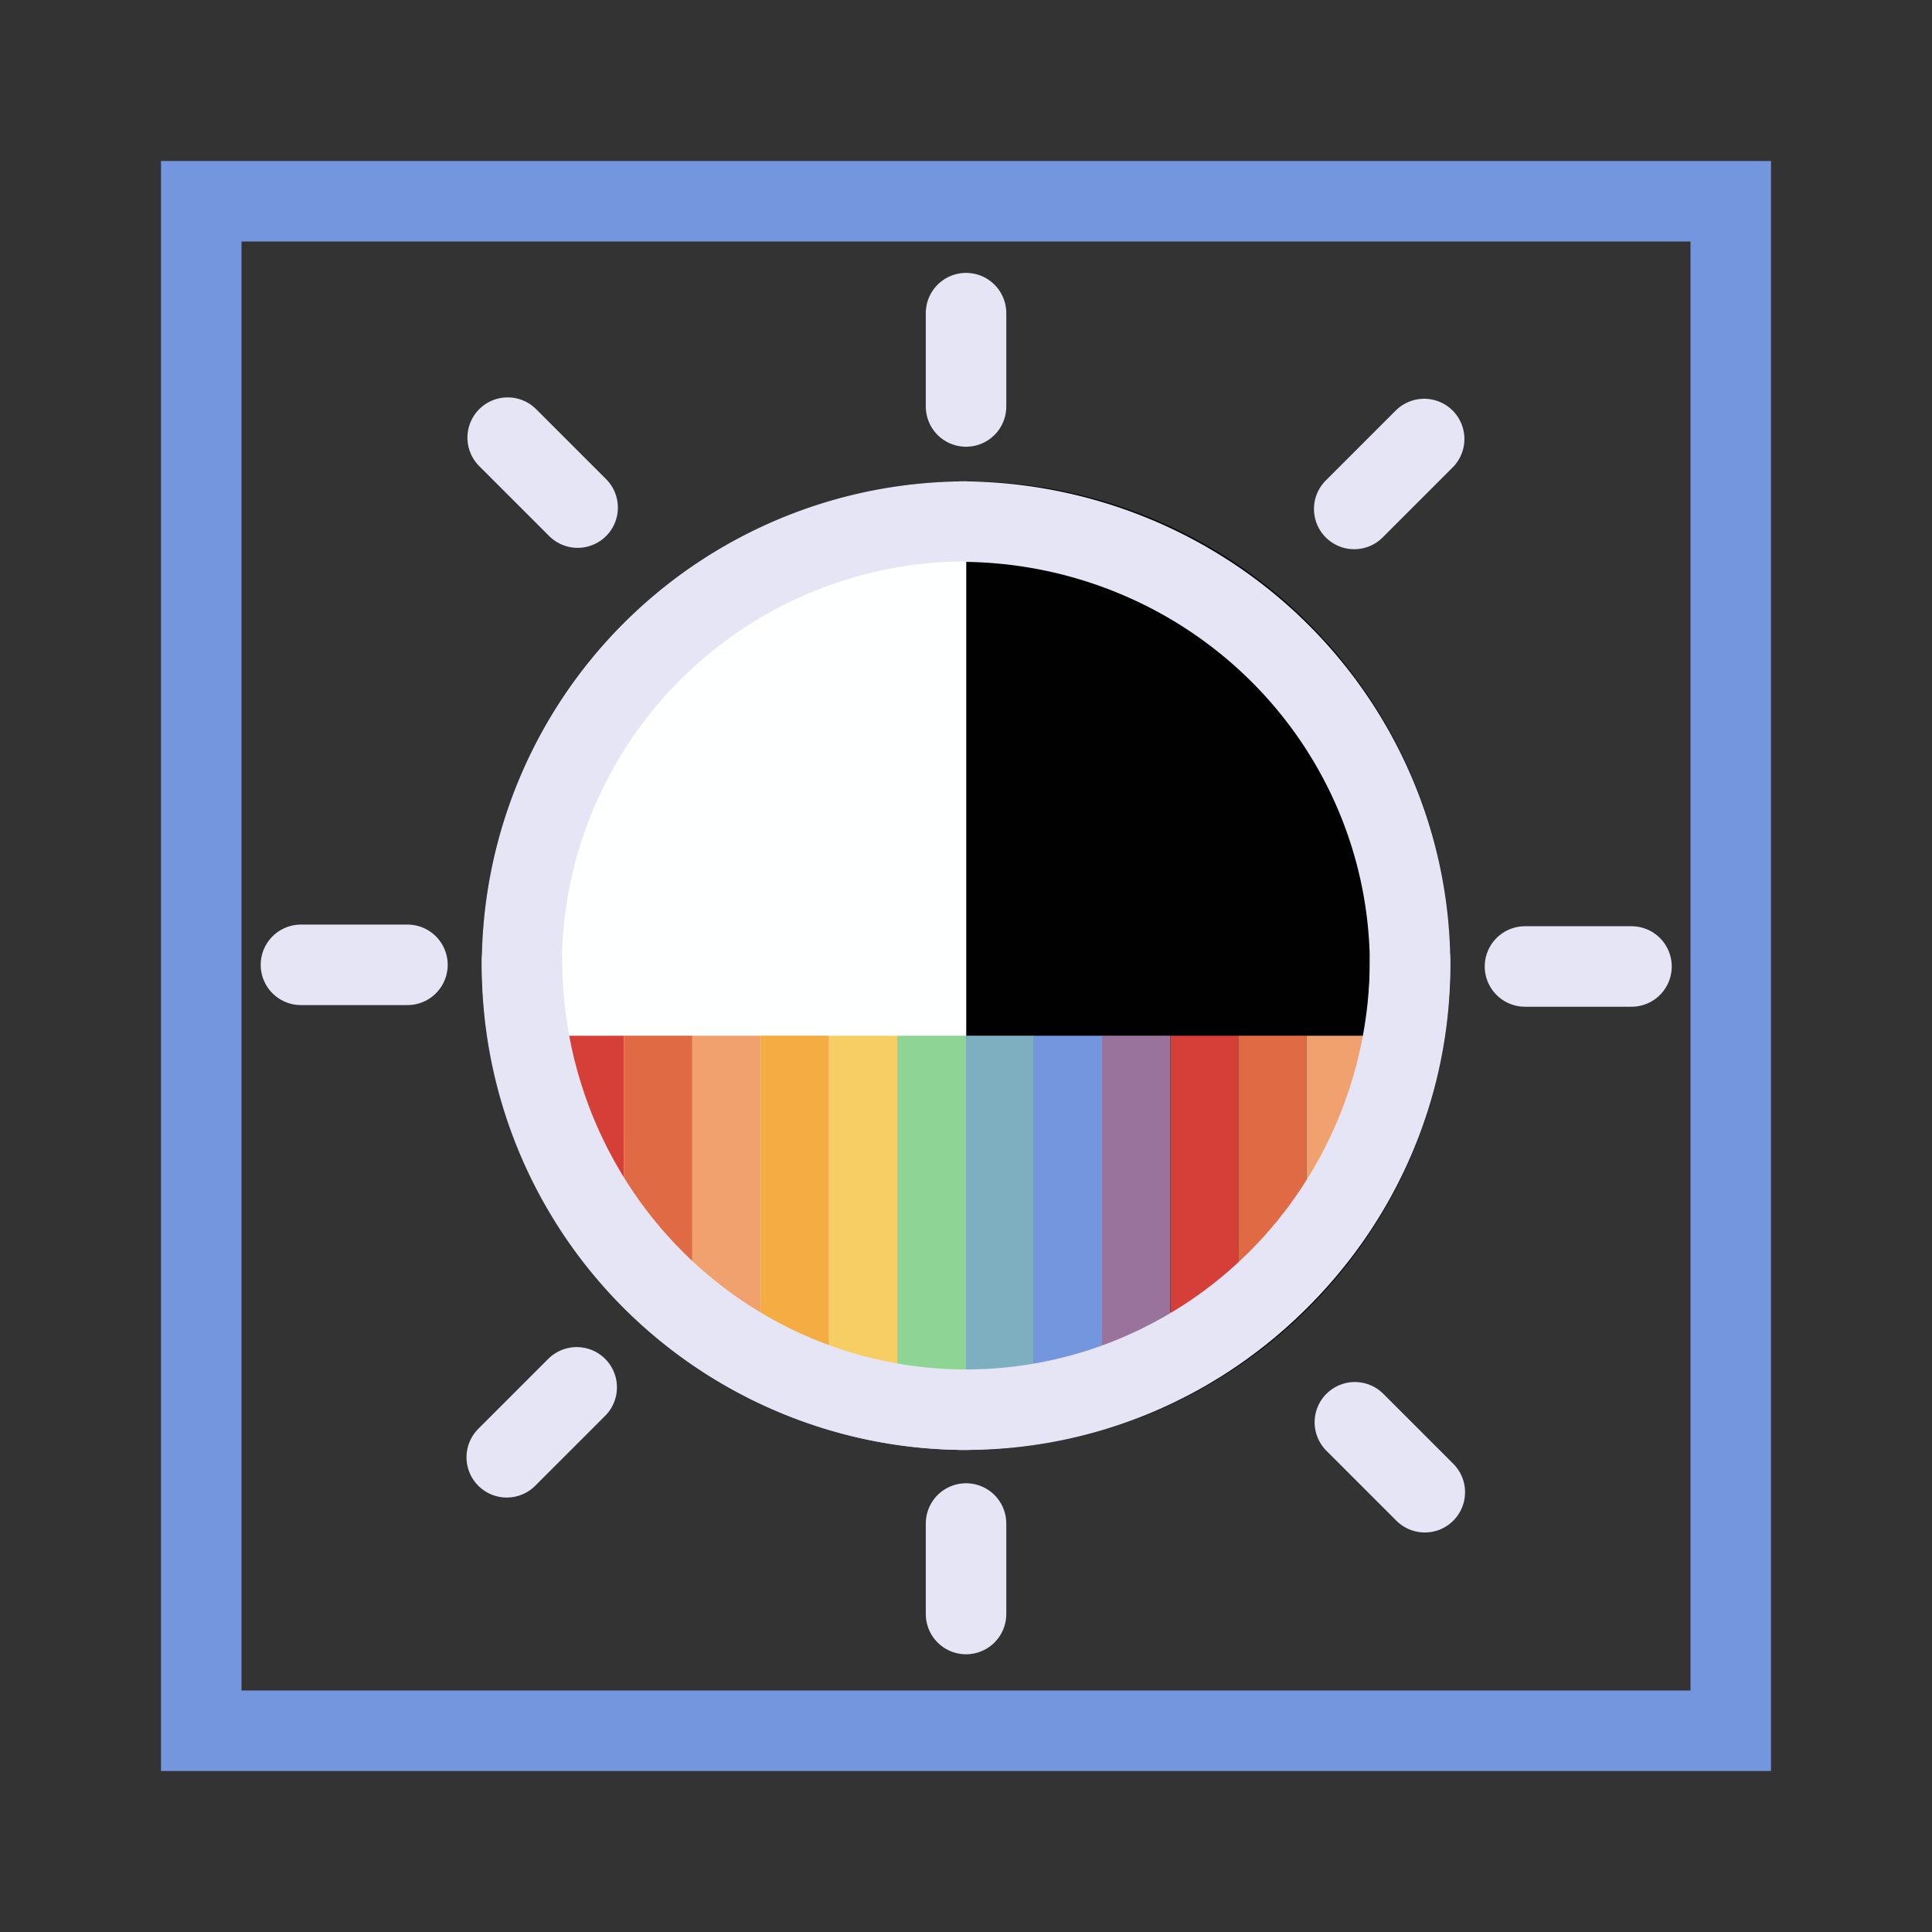 <?xml version="1.0" encoding="UTF-8" standalone="no"?>
<!-- Created with Inkscape (http://www.inkscape.org/) -->

<svg
   width="48"
   height="48"
   viewBox="0 0 48 48"
   version="1.1"
   id="svg1"
   xml:space="preserve"
   inkscape:version="1.4 (e7c3feb1, 2024-10-09)"
   sodipodi:docname="SlicerWindowLevel.svg"
   inkscape:export-filename="PNG/SlicerUpArrowV1-24.png"
   inkscape:export-xdpi="48"
   inkscape:export-ydpi="48"
   xmlns:inkscape="http://www.inkscape.org/namespaces/inkscape"
   xmlns:sodipodi="http://sodipodi.sourceforge.net/DTD/sodipodi-0.dtd"
   xmlns="http://www.w3.org/2000/svg"
   xmlns:svg="http://www.w3.org/2000/svg"><rect x="0" y="0" width="48" height="48" fill="#333333" stroke="none"/><sodipodi:namedview
     id="namedview1"
     pagecolor="#ffffff"
     bordercolor="#111111"
     borderopacity="1"
     inkscape:showpageshadow="0"
     inkscape:pageopacity="0"
     inkscape:pagecheckerboard="1"
     inkscape:deskcolor="#d1d1d1"
     inkscape:document-units="px"
     showgrid="true"
     inkscape:zoom="6.8614394"
     inkscape:cx="21.351205"
     inkscape:cy="38.475892"
     inkscape:window-width="1384"
     inkscape:window-height="762"
     inkscape:window-x="56"
     inkscape:window-y="25"
     inkscape:window-maximized="0"
     inkscape:current-layer="LightThemeEnabledLayer"
     showguides="true"><inkscape:grid
       id="grid1"
       units="px"
       originx="0"
       originy="0"
       spacingx="2"
       spacingy="2"
       empcolor="#0099e5"
       empopacity="0.302"
       color="#0099e5"
       opacity="0.149"
       empspacing="1"
       dotted="false"
       gridanglex="30"
       gridanglez="30"
       visible="true" /><inkscape:grid
       id="grid3"
       units="px"
       originx="0"
       originy="0"
       spacingx="1"
       spacingy="1"
       empcolor="#ff1df0"
       empopacity="0.106"
       color="#ff70d9"
       opacity="0.149"
       empspacing="1"
       enabled="true"
       visible="true"
       dotted="true" /></sodipodi:namedview><defs
     id="defs1" /><g
     inkscape:label="EnabledLayer"
     id="LightThemeEnabledLayer"
     inkscape:groupmode="layer"
     style="display:inline"
     sodipodi:insensitive="true"><rect
       style="fill:none;fill-rule:evenodd;stroke:#7396df;stroke-width:2;stroke-dasharray:none"
       id="rect1"
       width="38"
       height="38"
       x="5"
       y="5" /><circle
       style="display:inline;fill:none;stroke:#050506;stroke-width:2;stroke-linecap:round;stroke-dasharray:none;stroke-dashoffset:0.4;stroke-opacity:1;paint-order:fill markers stroke"
       id="path1"
       cx="24.001"
       cy="23.991"
       r="11.032" /><path
       id="path1-8"
       style="display:inline;fill:#010101;fill-opacity:1;stroke:#e5e5f6;stroke-width:2;stroke-linecap:round;stroke-dashoffset:0.4;paint-order:fill markers stroke"
       d="m 23.859,12.959 a 11.174,11.032 0 0 1 11.174,11.032 v 0 A 11.174,11.032 0 0 1 23.859,35.023" /><path
       id="path1-8-0"
       style="display:inline;fill:#feffff;fill-opacity:1;stroke:#e5e5f6;stroke-width:1.989;stroke-linecap:round;stroke-dashoffset:0.4;paint-order:fill markers stroke"
       d="m 24.006,12.954 a 11.042,11.037 0 0 0 -11.042,11.037 v 0 a 11.042,11.037 0 0 0 11.042,11.037" /><path
       style="display:inline;fill:none;stroke:#e5e5f6;stroke-width:2;stroke-linecap:round;stroke-linejoin:miter;stroke-dasharray:none;stroke-opacity:1"
       d="m 24.001,37.851 v 2.249"
       id="path3" /><path
       style="display:inline;fill:none;stroke:#e5e5f6;stroke-width:2;stroke-linecap:round;stroke-linejoin:miter;stroke-dasharray:none;stroke-opacity:1"
       d="m 33.645,12.645 1.738,-1.738"
       id="path3-2-57" /><path
       style="display:inline;fill:none;stroke:#e5e5f6;stroke-width:2;stroke-linecap:round;stroke-linejoin:miter;stroke-dasharray:none;stroke-opacity:1"
       d="m 33.661,35.336 1.738,1.738"
       id="path3-2-57-6-7" /><path
       style="display:inline;fill:none;stroke:#e5e5f6;stroke-width:2;stroke-linecap:round;stroke-linejoin:miter;stroke-dasharray:none;stroke-opacity:1"
       d="M 24.001,7.78 V 10.099"
       id="path3-7" /><rect
       style="display:inline;fill:#7396df;fill-opacity:1;stroke:none;stroke-width:2.43;stroke-linecap:round;paint-order:markers fill stroke"
       id="rect9-9-55"
       width="1.709"
       height="8.706"
       x="-27.395"
       y="25.733"
       transform="scale(-1,1)" /><rect
       style="display:inline;fill:#d53f37;stroke:none;stroke-width:2.043;stroke-linecap:round;paint-order:markers fill stroke"
       id="rect9"
       width="1.697"
       height="4.218"
       x="13.806"
       y="25.733" /><rect
       style="display:inline;fill:#d53f37;fill-opacity:1;stroke:none;stroke-width:2.35;stroke-linecap:round;paint-order:markers fill stroke"
       id="rect9-0"
       width="1.697"
       height="6.414"
       x="15.503"
       y="25.733" /><rect
       style="display:inline;fill:#f1a16e;fill-opacity:1;stroke:none;stroke-width:2.43;stroke-linecap:round;paint-order:markers fill stroke"
       id="rect9-9"
       width="1.697"
       height="7.496"
       x="17.2"
       y="25.733" /><rect
       style="display:inline;fill:#f7ce63;fill-opacity:1;stroke:none;stroke-width:2.43;stroke-linecap:round;paint-order:markers fill stroke"
       id="rect9-9-7"
       width="1.697"
       height="8.421"
       x="18.897"
       y="25.733" /><rect
       style="display:inline;fill:#d53f37;stroke:none;stroke-width:2.043;stroke-linecap:round;paint-order:markers fill stroke"
       id="rect9-6"
       width="1.69"
       height="7.407"
       x="-30.767"
       y="25.733"
       transform="scale(-1,1)" /><rect
       style="display:inline;fill:#d53f37;stroke:none;stroke-width:2.043;stroke-linecap:round;paint-order:markers fill stroke"
       id="rect9-6-6"
       width="1.69"
       height="6.267"
       x="-32.456"
       y="25.733"
       transform="scale(-1,1)" /><rect
       style="display:inline;fill:#7396df;fill-opacity:1;stroke:none;stroke-width:2.043;stroke-linecap:round;paint-order:markers fill stroke"
       id="rect9-6-8"
       width="1.69"
       height="7.821"
       x="-29.073"
       y="25.733"
       transform="scale(-1,1)" /><rect
       style="display:inline;fill:#f1a16e;fill-opacity:1;stroke:none;stroke-width:2.043;stroke-linecap:round;paint-order:markers fill stroke"
       id="rect9-6-3"
       width="1.697"
       height="4.342"
       x="-34.154"
       y="25.733"
       transform="scale(-1,1)" /><rect
       style="display:inline;fill:#8ed595;fill-opacity:1;stroke:none;stroke-width:2.577;stroke-linecap:round;paint-order:markers fill stroke"
       id="rect9-9-5"
       width="1.697"
       height="9.21"
       x="22.292"
       y="25.733" /><rect
       style="display:inline;fill:#f7ce63;fill-opacity:1;stroke:none;stroke-width:2.577;stroke-linecap:round;paint-order:markers fill stroke"
       id="rect9-9-5-85"
       width="1.697"
       height="9.21"
       x="20.595"
       y="25.733" /><rect
       style="display:inline;fill:#7396df;fill-opacity:1;stroke:none;stroke-width:2.577;stroke-linecap:round;paint-order:markers fill stroke"
       id="rect9-9-5-8"
       width="1.697"
       height="8.943"
       x="23.989"
       y="25.733" /><path
       style="display:inline;fill:none;stroke:#e5e5f6;stroke-width:2;stroke-linecap:round;stroke-linejoin:miter;stroke-dasharray:none;stroke-opacity:1"
       d="m 37.888,24.012 h 2.646"
       id="path3-28" /><path
       style="display:inline;fill:none;stroke:#e5e5f6;stroke-width:2;stroke-linecap:round;stroke-linejoin:miter;stroke-dasharray:none;stroke-opacity:1"
       d="M 14.351,12.611 12.613,10.873"
       id="path3-2-57-6-2" /><path
       style="display:inline;fill:none;stroke:#e5e5f6;stroke-width:2;stroke-linecap:round;stroke-linejoin:miter;stroke-dasharray:none;stroke-opacity:1"
       d="m 14.328,34.468 -1.738,1.738"
       id="path3-2-57-6-7-6" /><path
       style="display:inline;fill:none;stroke:#e5e5f6;stroke-width:2;stroke-linecap:round;stroke-linejoin:miter;stroke-dasharray:none;stroke-opacity:1"
       d="M 10.123,23.971 H 7.477"
       id="path3-28-3" /><rect
       style="display:inline;fill:#f7ce63;fill-opacity:0.3;stroke:none;stroke-width:2.043;stroke-linecap:round;paint-order:markers fill stroke"
       id="rect1-7"
       width="1.69"
       height="6.267"
       x="-32.456"
       y="25.733"
       transform="scale(-1,1)" /><rect
       style="display:inline;fill:#8ed595;fill-opacity:0.4;stroke:none;stroke-width:2.577;stroke-linecap:round;paint-order:markers fill stroke"
       id="rect9-9-5-1"
       width="1.697"
       height="9.21"
       x="23.993"
       y="25.733" /><rect
       style="display:inline;fill:#f7ce63;fill-opacity:0.3;stroke:none;stroke-width:2.35;stroke-linecap:round;paint-order:markers fill stroke"
       id="rect2"
       width="1.697"
       height="6.414"
       x="15.503"
       y="25.733" /><rect
       style="display:inline;fill:#f28a24;fill-opacity:0.5;stroke:none;stroke-width:2.43;stroke-linecap:round;paint-order:markers fill stroke"
       id="rect3"
       width="1.697"
       height="8.421"
       x="18.897"
       y="25.733" /><rect
       style="display:inline;fill:#d53f37;fill-opacity:0.4;stroke:none;stroke-width:2.043;stroke-linecap:round;paint-order:markers fill stroke"
       id="rect4"
       width="1.69"
       height="7.821"
       x="-29.073"
       y="25.733"
       transform="scale(-1,1)" /><path
       id="path1-6"
       style="display:inline;fill:none;fill-opacity:1;stroke:#e5e5f6;stroke-width:2;stroke-linecap:round;stroke-dasharray:none;stroke-dashoffset:0.4;stroke-opacity:1;paint-order:fill markers stroke"
       d="m 35.033,23.85 v 0 A 11.032,11.174 0 0 1 24.001,35.023 11.032,11.174 0 0 1 12.969,23.85" /></g></svg>
